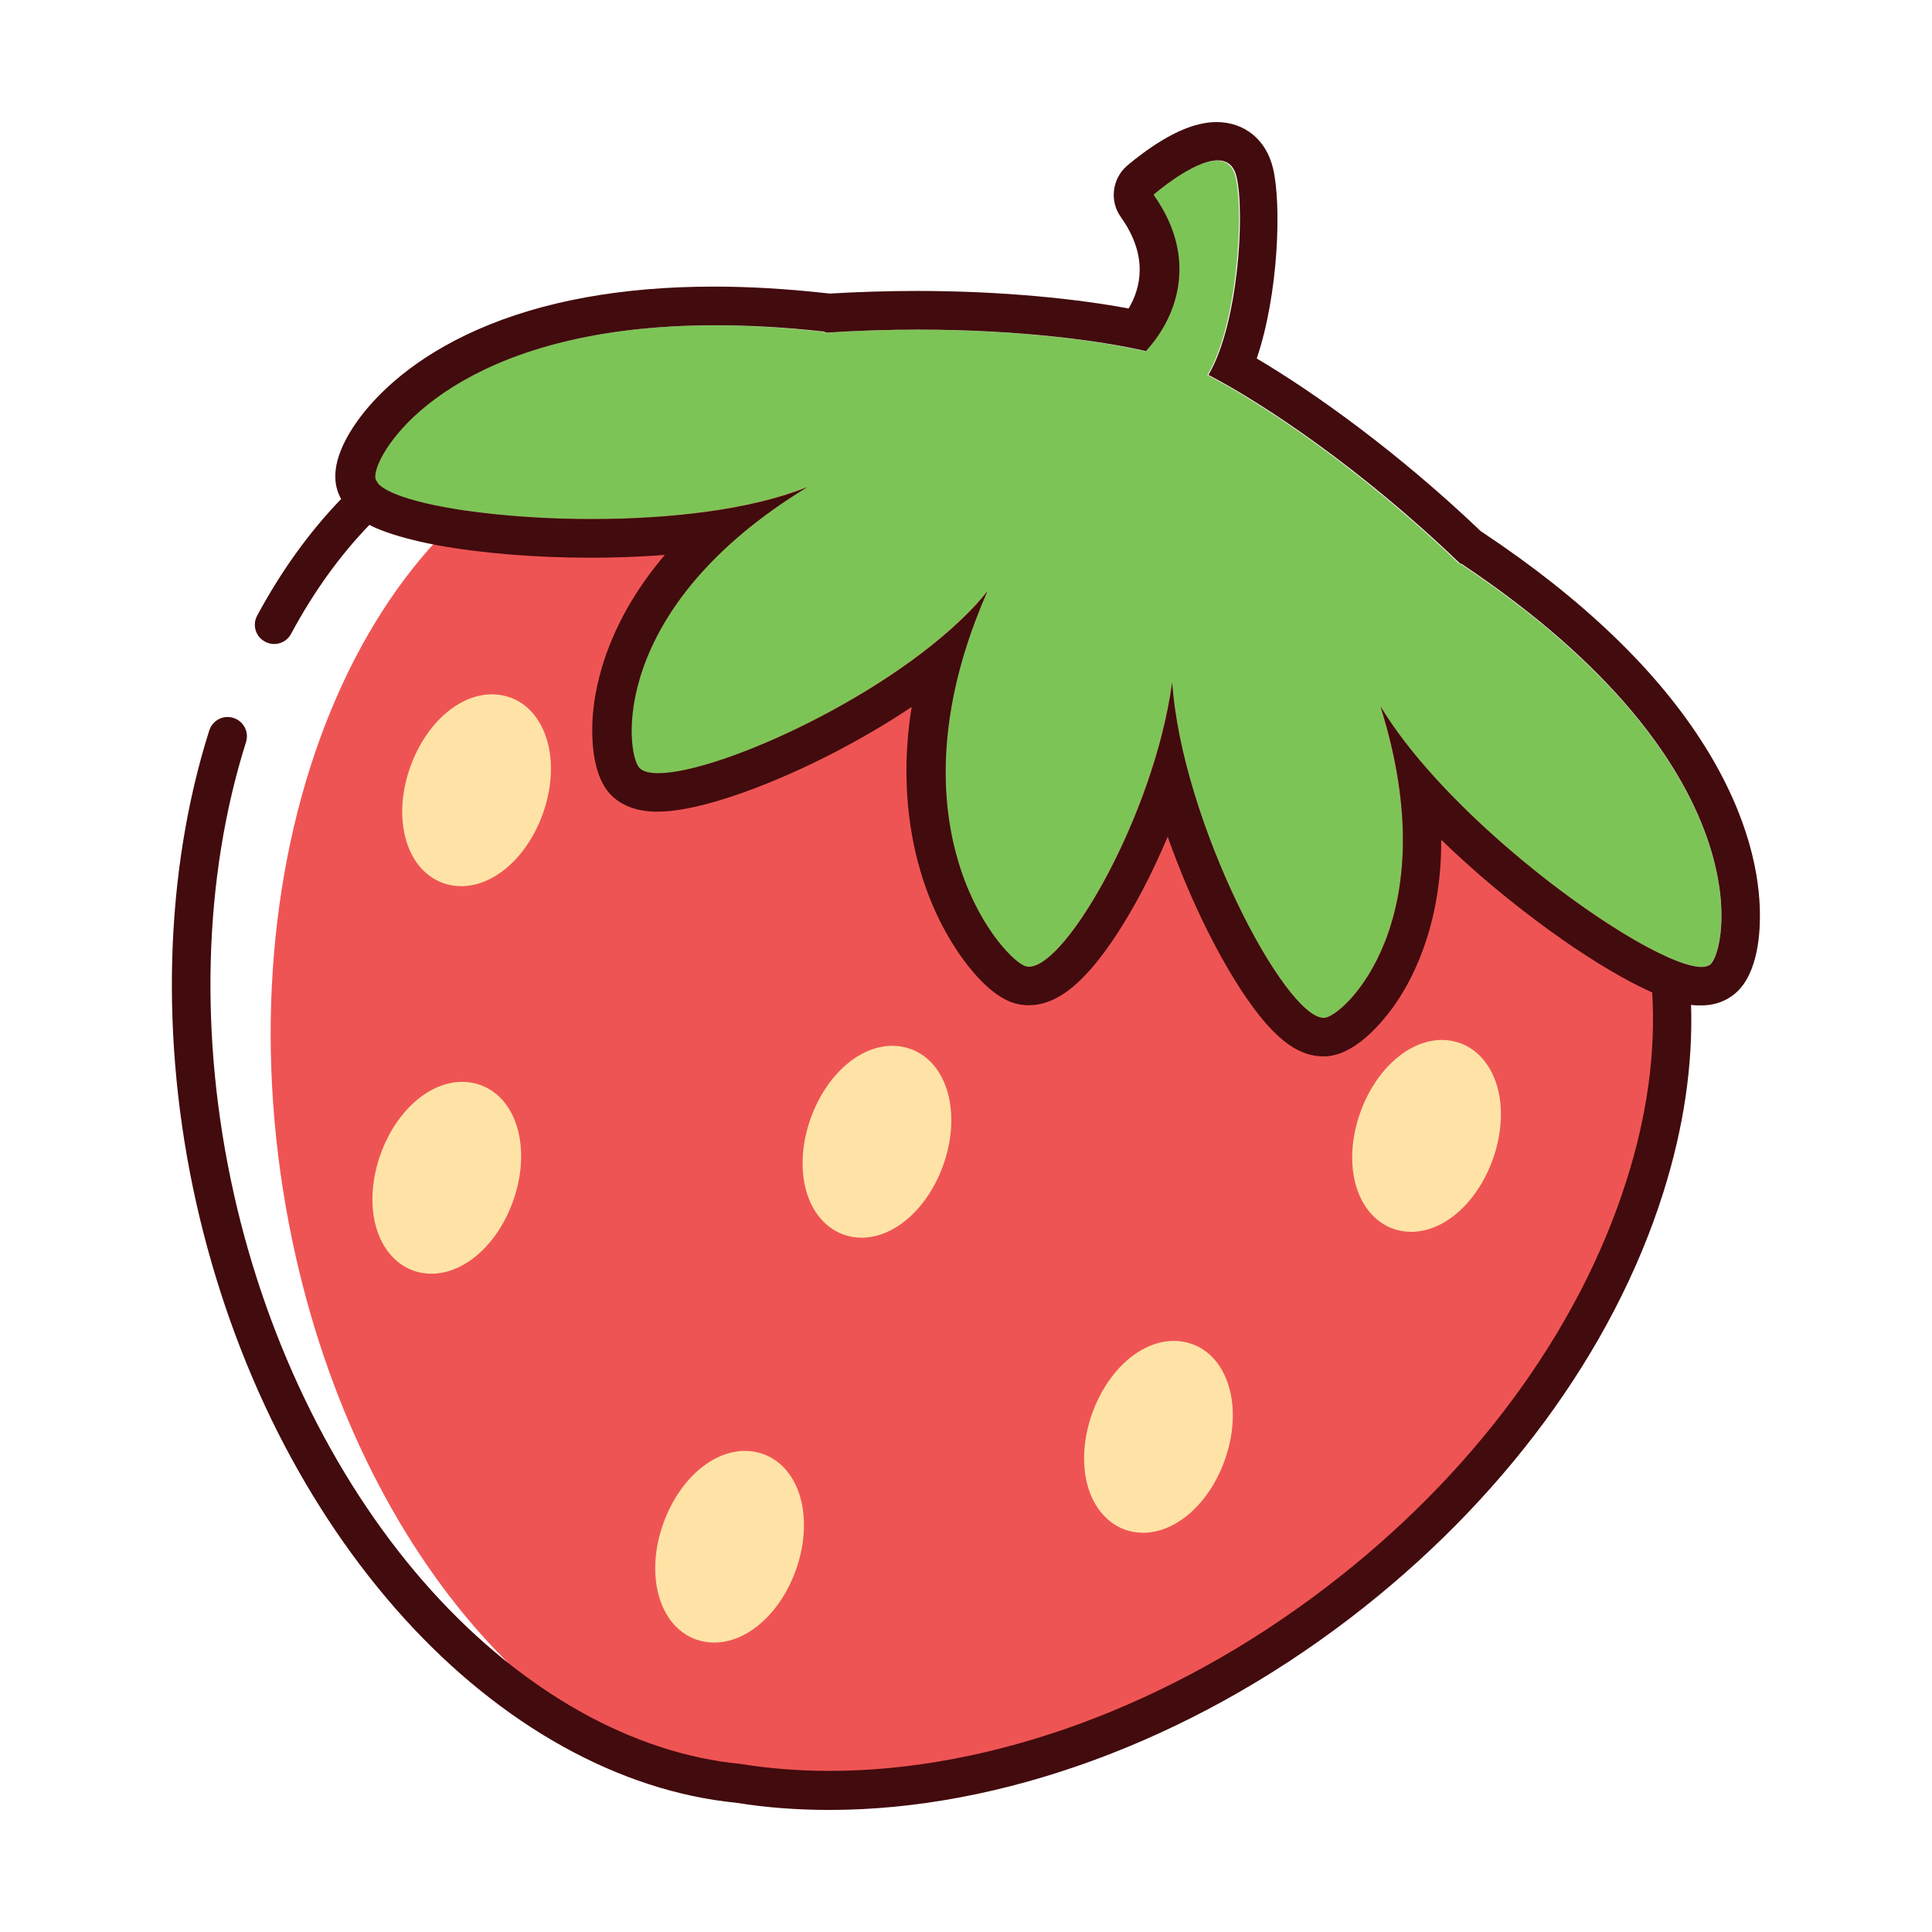 <?xml version="1.0" standalone="no"?><!DOCTYPE svg PUBLIC "-//W3C//DTD SVG 1.1//EN" "http://www.w3.org/Graphics/SVG/1.1/DTD/svg11.dtd"><svg t="1686930149444" class="icon" viewBox="0 0 1024 1024" version="1.1" xmlns="http://www.w3.org/2000/svg" p-id="1929" width="16" height="16" xmlns:xlink="http://www.w3.org/1999/xlink"><path d="M848.7 416.1c-55.1-76.9-162.6-95.5-275.4-58.8-62.7-99-156.2-152.8-247.1-129.4C192.3 262.3 114.9 451 153.3 649.5c33 170.6 140.8 292.8 255.5 302 90.1 13.3 202.8-21.2 301.4-101.3 156.9-127.3 218.9-321.7 138.5-434.1z" fill="#EF5454" p-id="1930"></path><path d="M270.5 369.7c-3.1-1.1-6.3-1.7-9.7-1.7-17.5 0-34.9 15.3-43.2 38.1-10 27.5-2.5 54.7 17.1 61.9 3.1 1.1 6.3 1.7 9.7 1.7 17.5 0 34.9-15.3 43.2-38.1 4.5-12.4 5.6-25.3 3.1-36.4-2.9-12.6-10.2-21.9-20.2-25.5zM482.7 556c-3.1-1.1-6.3-1.7-9.7-1.7-17.5 0-34.9 15.3-43.2 38.1-4.5 12.4-5.6 25.3-3.1 36.4 2.8 12.5 10.2 21.8 20.2 25.5 3.1 1.1 6.3 1.7 9.7 1.7 17.5 0 34.9-15.3 43.2-38.1 10-27.6 2.5-54.8-17.1-61.9zM794.2 578.4c-2.8-12.5-10.2-21.8-20.2-25.5-3.1-1.1-6.3-1.7-9.7-1.7-17.5 0-34.9 15.3-43.2 38.1-4.5 12.4-5.6 25.3-3.1 36.4 2.8 12.5 10.2 21.8 20.2 25.5 3.1 1.1 6.3 1.7 9.7 1.7 17.5 0 34.9-15.3 43.2-38.1 4.5-12.4 5.6-25.3 3.1-36.4zM254.7 575.1c-3.1-1.1-6.3-1.7-9.7-1.7-17.5 0-34.9 15.3-43.2 38.1-4.5 12.4-5.6 25.3-3.1 36.4 2.8 12.5 10.2 21.8 20.2 25.5 3.1 1.1 6.3 1.7 9.7 1.7 17.5 0 34.9-15.3 43.2-38.1 10-27.6 2.5-54.8-17.1-61.9zM631.9 712.4c-3.1-1.1-6.3-1.7-9.7-1.7-17.5 0-34.9 15.3-43.2 38.1-4.5 12.4-5.6 25.3-3.1 36.4 2.8 12.5 10.2 21.8 20.2 25.5 3.1 1.1 6.3 1.7 9.7 1.7 17.5 0 34.9-15.3 43.2-38.1 10-27.6 2.5-54.8-17.1-61.9zM404.6 770.7c-3.1-1.1-6.3-1.7-9.7-1.7-17.5 0-34.9 15.3-43.2 38.1-10 27.5-2.5 54.7 17.1 61.8 3.1 1.1 6.3 1.7 9.7 1.7 17.5 0 34.9-15.3 43.2-38.1 4.5-12.4 5.6-25.3 3.1-36.4-2.8-12.5-10.2-21.8-20.2-25.4z" fill="#FFE3A6" p-id="1931"></path><path d="M774.4 299.1c-0.4-0.1-0.8-0.3-1.1-0.4-53.1-51.1-105.4-85.4-133.3-99.9 15.9-26.7 19.4-86 14.9-105-5.7-24-44 9.5-44 9.5 25.2 35.5 10.8 67-4.1 82.9-29.5-7-93.3-15-169.4-9.8l-1.5-0.6c-193.2-21.5-240.4 67.1-237.4 77.9 5.6 20 155.9 34 229.1 4.5-106.2 64.8-96.4 141.8-89 149.1 15.3 15.2 137.5-36 184.5-93.6-55.3 125.8 9.5 195.9 20.6 198.6 19.1 4.6 67.9-79.5 77.5-150.6 5.1 74.3 60.5 179.4 80.8 177.8 10.2-0.8 65.4-51.6 29.6-165.1 41.2 68.3 158 148.3 174.5 137 9.3-6.3 30.1-104.6-131.7-212.3z" fill="#7DC457" p-id="1932"></path><path d="M932.8 484.6c-0.1-19.5-5.3-50.8-29.1-88.9-24.9-39.9-64.6-78.1-118-113.6-0.3-0.2-0.5-0.3-0.8-0.5-43.4-41.4-87.1-72.8-118.8-91.6 11.6-34.2 13.2-82 8.6-100.9-3.6-15-15-24.4-29.9-24.4-9.7 0-20.6 4.1-33.3 12.5-7.8 5.2-13.6 10.2-14.2 10.7-7.9 6.9-9.3 18.7-3.2 27.2 14.8 20.8 10.4 37.8 4.1 48.4-26.1-4.9-65.9-9.3-112.2-9.3-15.4 0-31 0.5-46.4 1.4-0.5-0.1-1.1-0.2-1.6-0.2-20.7-2.3-40.8-3.5-59.6-3.5-48.8 0-91.1 7.7-125.5 22.9-33.2 14.7-51.8 33-61.6 45.8-7.8 10.3-16.4 25.3-12.7 38.5 0.5 1.9 1.3 3.7 2.2 5.4-16.9 17.5-31.8 38.2-44.5 61.8-2.7 5-0.8 11.2 4.2 13.8 5 2.7 11.2 0.8 13.8-4.2 12-22.3 25.9-41.6 41.5-57.7 2.5 1.3 4.6 2.2 6 2.7 7.6 3 17.5 5.7 29.6 8 23.2 4.3 52.2 6.7 81.7 6.7 10.4 0 24.1-0.3 39.3-1.5-27.4 32.2-35.6 62.2-37.8 80.9-0.9 7.8-2.9 34.3 9.5 46.6 5.8 5.7 14 8.6 24.3 8.6 24.5 0 64.6-16.2 93.9-31.4 10.7-5.6 25.4-13.7 40.9-24.1-2.1 13-3 25.8-2.7 38.3 0.5 26.9 6.6 52.7 17.5 74.8 8.9 18 24.9 40.3 40.7 44.2 2.1 0.5 4.2 0.8 6.4 0.8 11.6 0 22.6-6.7 34.7-21.1 8.3-9.9 17.1-23.5 25.4-39.2 5-9.4 9.5-19.2 13.7-29 6.7 18.9 13.7 34.5 18 43.5 9 18.8 18.5 35.1 27.5 47.2 13.2 17.8 24.6 25.7 37 25.7 0.7 0 1.4 0 2.2-0.1 17.1-1.4 32.3-22.3 36.6-28.6 10.4-15.5 23.8-43.7 23.7-86.1 13.4 13 28.4 26 44.5 38.4 17.7 13.7 35.3 25.5 50.7 34.1 6.4 3.6 11.9 6.3 16.6 8.4 1.9 31.2-2.5 64.8-13.6 99.6-25.3 80.1-81.9 156.8-159.5 215.9-81.8 62.5-177 97.1-262.8 97.1-16 0-31.6-1.2-46.8-3.6-0.2 0-0.4-0.1-0.6-0.1-56.9-5.5-114.9-38-163.3-91.4C179.6 788.9 142.2 714.1 124 633c-18.6-82.8-16.3-167.9 6.4-239.7 1.7-5.4-1.3-11.1-6.7-12.8-5.4-1.7-11.1 1.3-12.8 6.7-23.8 75.2-26.2 164.1-6.9 250.3 9.7 43.1 24.3 84.1 43.4 122 18.6 36.7 41 69.7 66.6 98 51.7 57.1 114.3 91.9 176.2 98 16.1 2.6 32.6 3.8 49.5 3.8 90.4 0 190.1-36.1 275.4-101.3 80.8-61.7 140-141.9 166.5-226 10.8-34.2 15.7-67.5 14.7-99.4 2 0.3 3.7 0.3 5.2 0.3 6.1 0 11.5-1.6 16-4.7 13.6-9.1 15.4-31.2 15.3-43.6z m-26.6 26.8c-1.1 0.7-2.6 1.1-4.4 1.1-1.9 0-4.2-0.4-6.8-1.1-2.9-0.8-6.2-2-9.9-3.6s-7.7-3.5-12-5.8c-42.4-22.7-111.6-78.2-141.4-127.6 35.7 113.4-19.5 164.2-29.6 165.1h-0.5c-20.7 0-75.3-104.1-80.3-177.8-9.4 69.2-55.9 150.7-75.9 150.7-0.5 0-1.1-0.1-1.6-0.2-10.8-2.6-72.8-69.6-24.2-189.9 0.5-1.4 1.1-2.7 1.7-4.1 0.6-1.5 1.3-3.1 2-4.6v-0.1c-0.8 1-1.7 2.1-2.6 3.1-0.1 0.1-0.2 0.2-0.2 0.3-0.9 1-1.8 2-2.7 3.1-44 48-136.5 89.8-168.9 89.8-4.7 0-8.1-0.9-9.9-2.7-7.4-7.3-17.2-84.3 88.9-148.9-30.2 12.2-73.4 16.9-114.3 16.9-41.7 0-80.9-5-100.9-12.1-5.4-1.9-9.5-4-11.8-6.2l-0.1-0.1c-0.2-0.2-0.3-0.3-0.4-0.5 0-0.1-0.1-0.1-0.1-0.2-0.1-0.1-0.2-0.3-0.3-0.4 0-0.1-0.1-0.1-0.1-0.2-0.1-0.1-0.2-0.3-0.3-0.4 0-0.1-0.1-0.1-0.1-0.2-0.1-0.1-0.1-0.3-0.2-0.4 0-0.1-0.1-0.1-0.1-0.2-0.1-0.2-0.2-0.4-0.2-0.6 0-0.1-0.1-0.3-0.1-0.5v-0.1-0.5c0-1.3 0.4-3.2 1.2-5.4 7.6-20.4 52.3-74.7 179-74.7 17.5 0 36.6 1 57.3 3.3l1.5 0.6c16.9-1.1 33.3-1.6 48.8-1.6 54 0 97.6 6 120.6 11.4 14.9-15.9 29.3-47.5 4.1-82.9 0 0 20.8-18.2 34-18.2 4.7 0 8.5 2.3 10 8.7 4.5 19 1 78.2-14.9 105 27.9 14.5 80.2 48.8 133.3 99.9 0.4 0.1 0.8 0.3 1.1 0.4 161.3 107.8 140.5 206.1 131.3 212.4z" fill="#420B0D" p-id="1933"></path></svg>